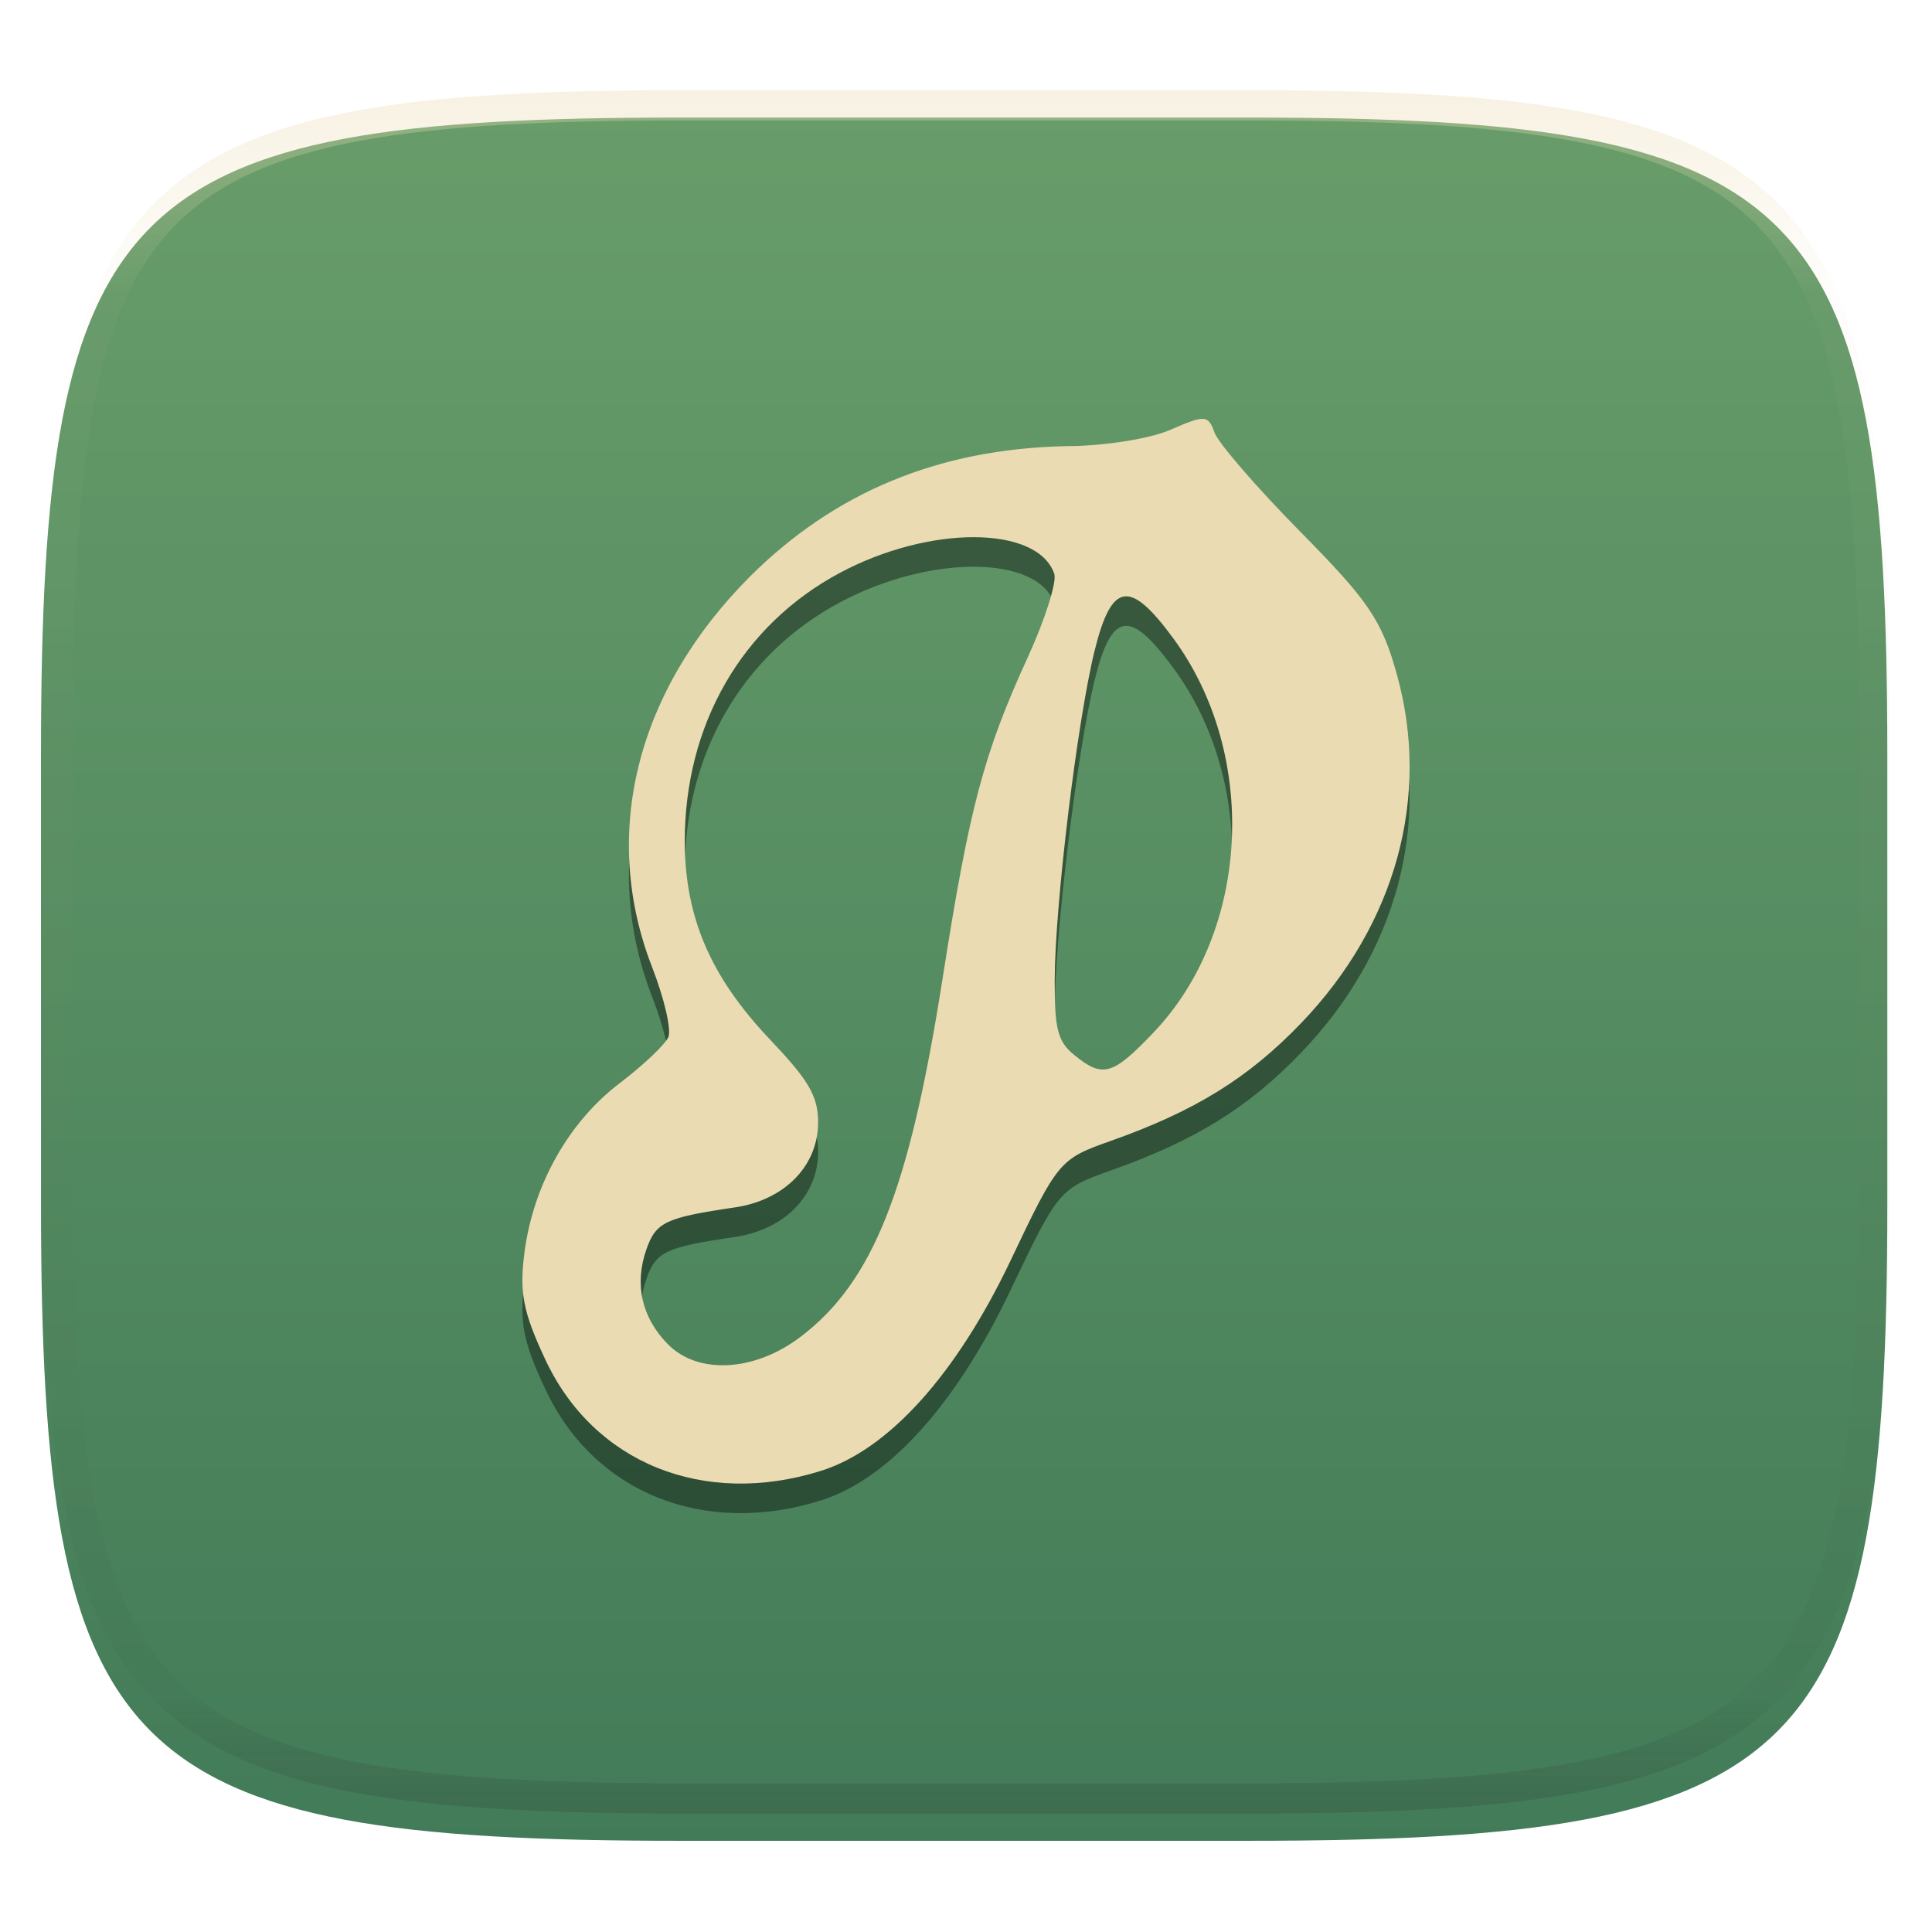 <svg xmlns="http://www.w3.org/2000/svg" style="isolation:isolate" width="256" height="256" viewBox="0 0 256 256">
 <defs>
  <filter id="fSBQsOzJgnZZIjIVkv9PCpXVDVfHpaU0" width="400%" height="400%" x="-200%" y="-200%" color-interpolation-filters="sRGB" filterUnits="objectBoundingBox">
   <feGaussianBlur xmlns="http://www.w3.org/2000/svg" in="SourceGraphic" stdDeviation="4.294"/>
   <feOffset xmlns="http://www.w3.org/2000/svg" dx="0" dy="4" result="pf_100_offsetBlur"/>
   <feFlood xmlns="http://www.w3.org/2000/svg" flood-opacity=".4"/>
   <feComposite xmlns="http://www.w3.org/2000/svg" in2="pf_100_offsetBlur" operator="in" result="pf_100_dropShadow"/>
   <feBlend xmlns="http://www.w3.org/2000/svg" in="SourceGraphic" in2="pf_100_dropShadow" mode="normal"/>
  </filter>
 </defs>
 <g filter="url(#fSBQsOzJgnZZIjIVkv9PCpXVDVfHpaU0)">
  <linearGradient id="_lgradient_76" x1=".5" x2=".5" y1="1" y2="0" gradientTransform="matrix(244.648,0,0,228.338,5.43,11.577)" gradientUnits="userSpaceOnUse">
   <stop offset="0%" style="stop-color:#427b58"/>
   <stop offset="100%" style="stop-color:#689d6a"/>
  </linearGradient>
  <path fill="url(#_lgradient_76)" d="M 165.439 11.577 C 239.495 11.577 250.078 22.134 250.078 96.12 L 250.078 155.371 C 250.078 229.358 239.495 239.915 165.439 239.915 L 90.069 239.915 C 16.014 239.915 5.43 229.358 5.43 155.371 L 5.43 96.12 C 5.43 22.134 16.014 11.577 90.069 11.577 L 165.439 11.577 Z"/>
 </g>
 <g>
  <defs>
   <filter id="i6p9jbvdjJrtXkreyEjVukKpNkcgvfbn" width="400%" height="400%" x="-200%" y="-200%" color-interpolation-filters="sRGB" filterUnits="objectBoundingBox">
    <feGaussianBlur xmlns="http://www.w3.org/2000/svg" stdDeviation="4.294"/>
   </filter>
  </defs>
  <g opacity=".4" filter="url(#i6p9jbvdjJrtXkreyEjVukKpNkcgvfbn)">
   <path d="M 159.409 59.421 C 158.625 59.373 157.37 59.875 155.077 60.875 C 152.355 62.062 146.173 63.034 141.33 63.034 C 124.194 63.384 110.481 69.255 99.371 80.317 C 84.291 95.433 79.541 114.446 86.42 132.104 C 88.008 136.18 88.975 140.328 88.563 141.32 C 88.151 142.311 85.251 145.057 82.134 147.428 C 75.36 152.578 70.676 160.882 69.504 169.808 C 68.801 175.17 69.286 177.728 72.275 184.106 C 78.694 197.803 93.254 203.67 108.77 198.817 C 117.754 196.007 126.74 186.022 133.937 170.88 C 140.152 157.801 140.415 157.483 147.086 155.128 C 158.333 151.156 165.423 146.774 172.467 139.421 C 184.955 126.385 189.587 109.497 185.112 93.359 C 183.101 86.108 181.406 83.608 172.299 74.377 C 166.53 68.53 161.416 62.609 160.925 61.227 C 160.51 60.063 160.193 59.468 159.409 59.421 Z M 129.099 75.096 C 134.438 75.118 138.566 76.73 139.692 79.934 C 140.062 80.985 138.505 85.943 136.217 90.94 C 130.335 103.793 128.459 110.855 124.905 133.528 C 120.496 161.646 115.68 173.789 106.03 181.09 C 99.946 185.692 92.477 186.082 88.487 182.024 C 85.034 178.513 84.033 174.113 85.639 169.502 C 86.911 165.85 88.139 165.265 97.411 163.899 C 103.862 162.949 108.403 158.481 108.403 152.632 C 108.403 148.952 106.922 146.834 101.912 141.534 C 94.16 133.335 90.773 125.461 90.737 115.525 C 90.68 99.986 98.287 86.772 111.28 79.827 C 117.221 76.651 123.76 75.075 129.099 75.096 Z M 148.954 82.95 C 150.553 82.711 152.586 84.583 155.46 88.491 C 166.814 103.93 165.651 127.299 152.857 140.723 C 147.404 146.445 146.122 146.79 142.341 143.708 C 140.154 141.925 139.736 140.309 139.754 133.788 C 139.78 123.797 142.751 99.333 145.066 90.037 C 146.187 85.533 147.354 83.189 148.954 82.95 Z"/>
  </g>
  <path fill="#ebdbb2" d="M 159.409 55.503 C 158.625 55.455 157.37 55.957 155.077 56.957 C 152.355 58.145 146.173 59.116 141.33 59.116 C 124.194 59.466 110.481 65.337 99.371 76.399 C 84.291 91.515 79.541 110.528 86.42 128.186 C 88.008 132.262 88.975 136.41 88.563 137.402 C 88.151 138.393 85.251 141.139 82.134 143.51 C 75.36 148.66 70.676 156.964 69.504 165.89 C 68.801 171.252 69.286 173.81 72.275 180.188 C 78.694 193.885 93.254 199.752 108.77 194.899 C 117.754 192.089 126.74 182.105 133.937 166.962 C 140.152 153.883 140.415 153.565 147.086 151.21 C 158.333 147.238 165.423 142.856 172.467 135.504 C 184.955 122.467 189.587 105.579 185.112 89.441 C 183.101 82.19 181.406 79.69 172.299 70.459 C 166.53 64.612 161.416 58.692 160.925 57.309 C 160.51 56.145 160.193 55.551 159.409 55.503 Z M 129.099 71.179 C 134.438 71.201 138.566 72.812 139.692 76.016 C 140.062 77.067 138.505 82.025 136.217 87.023 C 130.335 99.875 128.459 106.938 124.905 129.61 C 120.496 157.728 115.68 169.872 106.03 177.172 C 99.946 181.775 92.477 182.165 88.487 178.106 C 85.034 174.595 84.033 170.195 85.639 165.584 C 86.911 161.932 88.139 161.347 97.411 159.981 C 103.862 159.032 108.403 154.563 108.403 148.715 C 108.403 145.034 106.922 142.916 101.912 137.616 C 94.16 129.417 90.773 121.543 90.737 111.608 C 90.68 96.068 98.287 82.854 111.28 75.909 C 117.221 72.734 123.76 71.157 129.099 71.179 Z M 148.954 79.032 C 150.553 78.793 152.586 80.665 155.46 84.573 C 166.814 100.013 165.651 123.381 152.857 136.805 C 147.404 142.527 146.122 142.873 142.341 139.79 C 140.154 138.007 139.736 136.392 139.754 129.87 C 139.78 119.879 142.751 95.416 145.066 86.119 C 146.187 81.615 147.354 79.271 148.954 79.032 Z"/>
 </g>
 <g opacity=".4">
  <linearGradient id="_lgradient_77" x1=".517" x2=".517" y1="0" y2="1" gradientTransform="matrix(244.65,0,0,228.34,5.68,11.95)" gradientUnits="userSpaceOnUse">
   <stop offset="0%" style="stop-color:#ebdbb2"/>
   <stop offset="12.5%" stop-opacity=".098" style="stop-color:#ebdbb2"/>
   <stop offset="92.5%" stop-opacity=".098" style="stop-color:#282828"/>
   <stop offset="100%" stop-opacity=".498" style="stop-color:#282828"/>
  </linearGradient>
  <path fill="url(#_lgradient_77)" fill-rule="evenodd" d="M 165.068 11.951 C 169.396 11.941 173.724 11.991 178.052 12.089 C 181.927 12.167 185.803 12.315 189.678 12.541 C 193.131 12.737 196.583 13.022 200.026 13.395 C 203.085 13.73 206.144 14.181 209.174 14.741 C 211.889 15.243 214.574 15.881 217.22 16.657 C 219.62 17.355 221.971 18.219 224.243 19.241 C 226.358 20.184 228.384 21.304 230.302 22.591 C 232.142 23.829 233.863 25.244 235.437 26.806 C 237.001 28.378 238.417 30.088 239.656 31.925 C 240.945 33.841 242.066 35.865 243.02 37.967 C 244.043 40.247 244.909 42.585 245.617 44.972 C 246.394 47.615 247.034 50.297 247.535 53.009 C 248.096 56.035 248.548 59.081 248.883 62.136 C 249.257 65.575 249.542 69.014 249.739 72.462 C 249.965 76.323 250.112 80.194 250.201 84.055 C 250.289 88.378 250.339 92.701 250.329 97.014 L 250.329 155.226 C 250.339 159.549 250.289 163.862 250.201 168.185 C 250.112 172.056 249.965 175.917 249.739 179.778 C 249.542 183.226 249.257 186.675 248.883 190.104 C 248.548 193.159 248.096 196.215 247.535 199.241 C 247.034 201.943 246.394 204.625 245.617 207.268 C 244.909 209.655 244.043 212.003 243.02 214.273 C 242.066 216.385 240.945 218.399 239.656 220.315 C 238.417 222.152 237.001 223.872 235.437 225.434 C 233.863 226.996 232.142 228.411 230.302 229.649 C 228.384 230.936 226.358 232.056 224.243 232.999 C 221.971 234.021 219.62 234.885 217.22 235.593 C 214.574 236.369 211.889 237.007 209.174 237.499 C 206.144 238.068 203.085 238.51 200.026 238.845 C 196.583 239.218 193.131 239.503 189.678 239.699 C 185.803 239.925 181.927 240.073 178.052 240.161 C 173.724 240.249 169.396 240.299 165.068 240.289 L 90.942 240.289 C 86.614 240.299 82.286 240.249 77.958 240.161 C 74.083 240.073 70.207 239.925 66.332 239.699 C 62.879 239.503 59.427 239.218 55.984 238.845 C 52.925 238.51 49.866 238.068 46.836 237.499 C 44.121 237.007 41.436 236.369 38.79 235.593 C 36.39 234.885 34.039 234.021 31.767 232.999 C 29.652 232.056 27.626 230.936 25.708 229.649 C 23.868 228.411 22.147 226.996 20.573 225.434 C 19.009 223.872 17.593 222.152 16.354 220.315 C 15.065 218.399 13.944 216.385 12.99 214.273 C 11.967 212.003 11.101 209.655 10.393 207.268 C 9.616 204.625 8.976 201.943 8.475 199.241 C 7.914 196.215 7.462 193.159 7.127 190.104 C 6.753 186.675 6.468 183.226 6.271 179.778 C 6.045 175.917 5.898 172.056 5.809 168.185 C 5.721 163.862 5.671 159.549 5.681 155.226 L 5.681 97.014 C 5.671 92.701 5.721 88.378 5.809 84.055 C 5.898 80.194 6.045 76.323 6.271 72.462 C 6.468 69.014 6.753 65.575 7.127 62.136 C 7.462 59.081 7.914 56.035 8.475 53.009 C 8.976 50.297 9.616 47.615 10.393 44.972 C 11.101 42.585 11.967 40.247 12.99 37.967 C 13.944 35.865 15.065 33.841 16.354 31.925 C 17.593 30.088 19.009 28.378 20.573 26.806 C 22.147 25.244 23.868 23.829 25.708 22.591 C 27.626 21.304 29.652 20.184 31.767 19.241 C 34.039 18.219 36.39 17.355 38.79 16.657 C 41.436 15.881 44.121 15.243 46.836 14.741 C 49.866 14.181 52.925 13.73 55.984 13.395 C 59.427 13.022 62.879 12.737 66.332 12.541 C 70.207 12.315 74.083 12.167 77.958 12.089 C 82.286 11.991 86.614 11.941 90.942 11.951 L 165.068 11.951 Z M 165.078 15.96 C 169.376 15.95 173.675 15.999 177.973 16.087 C 181.8 16.176 185.626 16.323 189.452 16.539 C 192.836 16.736 196.219 17.011 199.583 17.384 C 202.554 17.699 205.515 18.131 208.446 18.681 C 211.023 19.153 213.58 19.762 216.099 20.499 C 218.322 21.147 220.495 21.953 222.6 22.896 C 224.509 23.751 226.338 24.763 228.069 25.922 C 229.692 27.013 231.207 28.26 232.594 29.646 C 233.981 31.031 235.23 32.544 236.332 34.165 C 237.492 35.894 238.506 37.712 239.361 39.608 C 240.306 41.72 241.112 43.892 241.761 46.102 C 242.509 48.617 243.109 51.162 243.591 53.736 C 244.132 56.664 244.565 59.611 244.889 62.578 C 245.263 65.938 245.539 69.308 245.735 72.688 C 245.952 76.51 246.109 80.322 246.188 84.144 C 246.276 88.437 246.325 92.721 246.325 97.014 C 246.325 97.014 246.325 97.014 246.325 97.014 L 246.325 155.226 C 246.325 155.226 246.325 155.226 246.325 155.226 C 246.325 159.519 246.276 163.803 246.188 168.096 C 246.109 171.918 245.952 175.74 245.735 179.552 C 245.539 182.932 245.263 186.302 244.889 189.672 C 244.565 192.629 244.132 195.576 243.591 198.504 C 243.109 201.078 242.509 203.623 241.761 206.138 C 241.112 208.358 240.306 210.52 239.361 212.632 C 238.506 214.528 237.492 216.356 236.332 218.075 C 235.23 219.706 233.981 221.219 232.594 222.604 C 231.207 223.98 229.692 225.227 228.069 226.318 C 226.338 227.477 224.509 228.489 222.6 229.344 C 220.495 230.297 218.322 231.093 216.099 231.741 C 213.58 232.478 211.023 233.087 208.446 233.559 C 205.515 234.109 202.554 234.541 199.583 234.865 C 196.219 235.229 192.836 235.514 189.452 235.701 C 185.626 235.917 181.8 236.074 177.973 236.153 C 173.675 236.251 169.376 236.29 165.078 236.29 C 165.078 236.29 165.078 236.29 165.068 236.29 L 90.942 236.29 C 90.932 236.29 90.932 236.29 90.932 236.29 C 86.634 236.29 82.335 236.251 78.037 236.153 C 74.21 236.074 70.384 235.917 66.558 235.701 C 63.174 235.514 59.791 235.229 56.427 234.865 C 53.456 234.541 50.495 234.109 47.564 233.559 C 44.987 233.087 42.43 232.478 39.911 231.741 C 37.688 231.093 35.515 230.297 33.41 229.344 C 31.501 228.489 29.672 227.477 27.941 226.318 C 26.318 225.227 24.803 223.98 23.416 222.604 C 22.029 221.219 20.78 219.706 19.678 218.075 C 18.518 216.356 17.504 214.528 16.649 212.632 C 15.704 210.52 14.898 208.358 14.249 206.138 C 13.501 203.623 12.901 201.078 12.419 198.504 C 11.878 195.576 11.445 192.629 11.121 189.672 C 10.747 186.302 10.472 182.932 10.275 179.552 C 10.058 175.74 9.901 171.918 9.822 168.096 C 9.734 163.803 9.685 159.519 9.685 155.226 C 9.685 155.226 9.685 155.226 9.685 155.226 L 9.685 97.014 C 9.685 97.014 9.685 97.014 9.685 97.014 C 9.685 92.721 9.734 88.437 9.822 84.144 C 9.901 80.322 10.058 76.51 10.275 72.688 C 10.472 69.308 10.747 65.938 11.121 62.578 C 11.445 59.611 11.878 56.664 12.419 53.736 C 12.901 51.162 13.501 48.617 14.249 46.102 C 14.898 43.892 15.704 41.72 16.649 39.608 C 17.504 37.712 18.518 35.894 19.678 34.165 C 20.78 32.544 22.029 31.031 23.416 29.646 C 24.803 28.26 26.318 27.013 27.941 25.922 C 29.672 24.763 31.501 23.751 33.41 22.896 C 35.515 21.953 37.688 21.147 39.911 20.499 C 42.43 19.762 44.987 19.153 47.564 18.681 C 50.495 18.131 53.456 17.699 56.427 17.384 C 59.791 17.011 63.174 16.736 66.558 16.539 C 70.384 16.323 74.21 16.176 78.037 16.087 C 82.335 15.999 86.634 15.95 90.932 15.96 C 90.932 15.96 90.932 15.96 90.942 15.96 L 165.068 15.96 C 165.078 15.96 165.078 15.96 165.078 15.96 Z"/>
 </g>
</svg>
